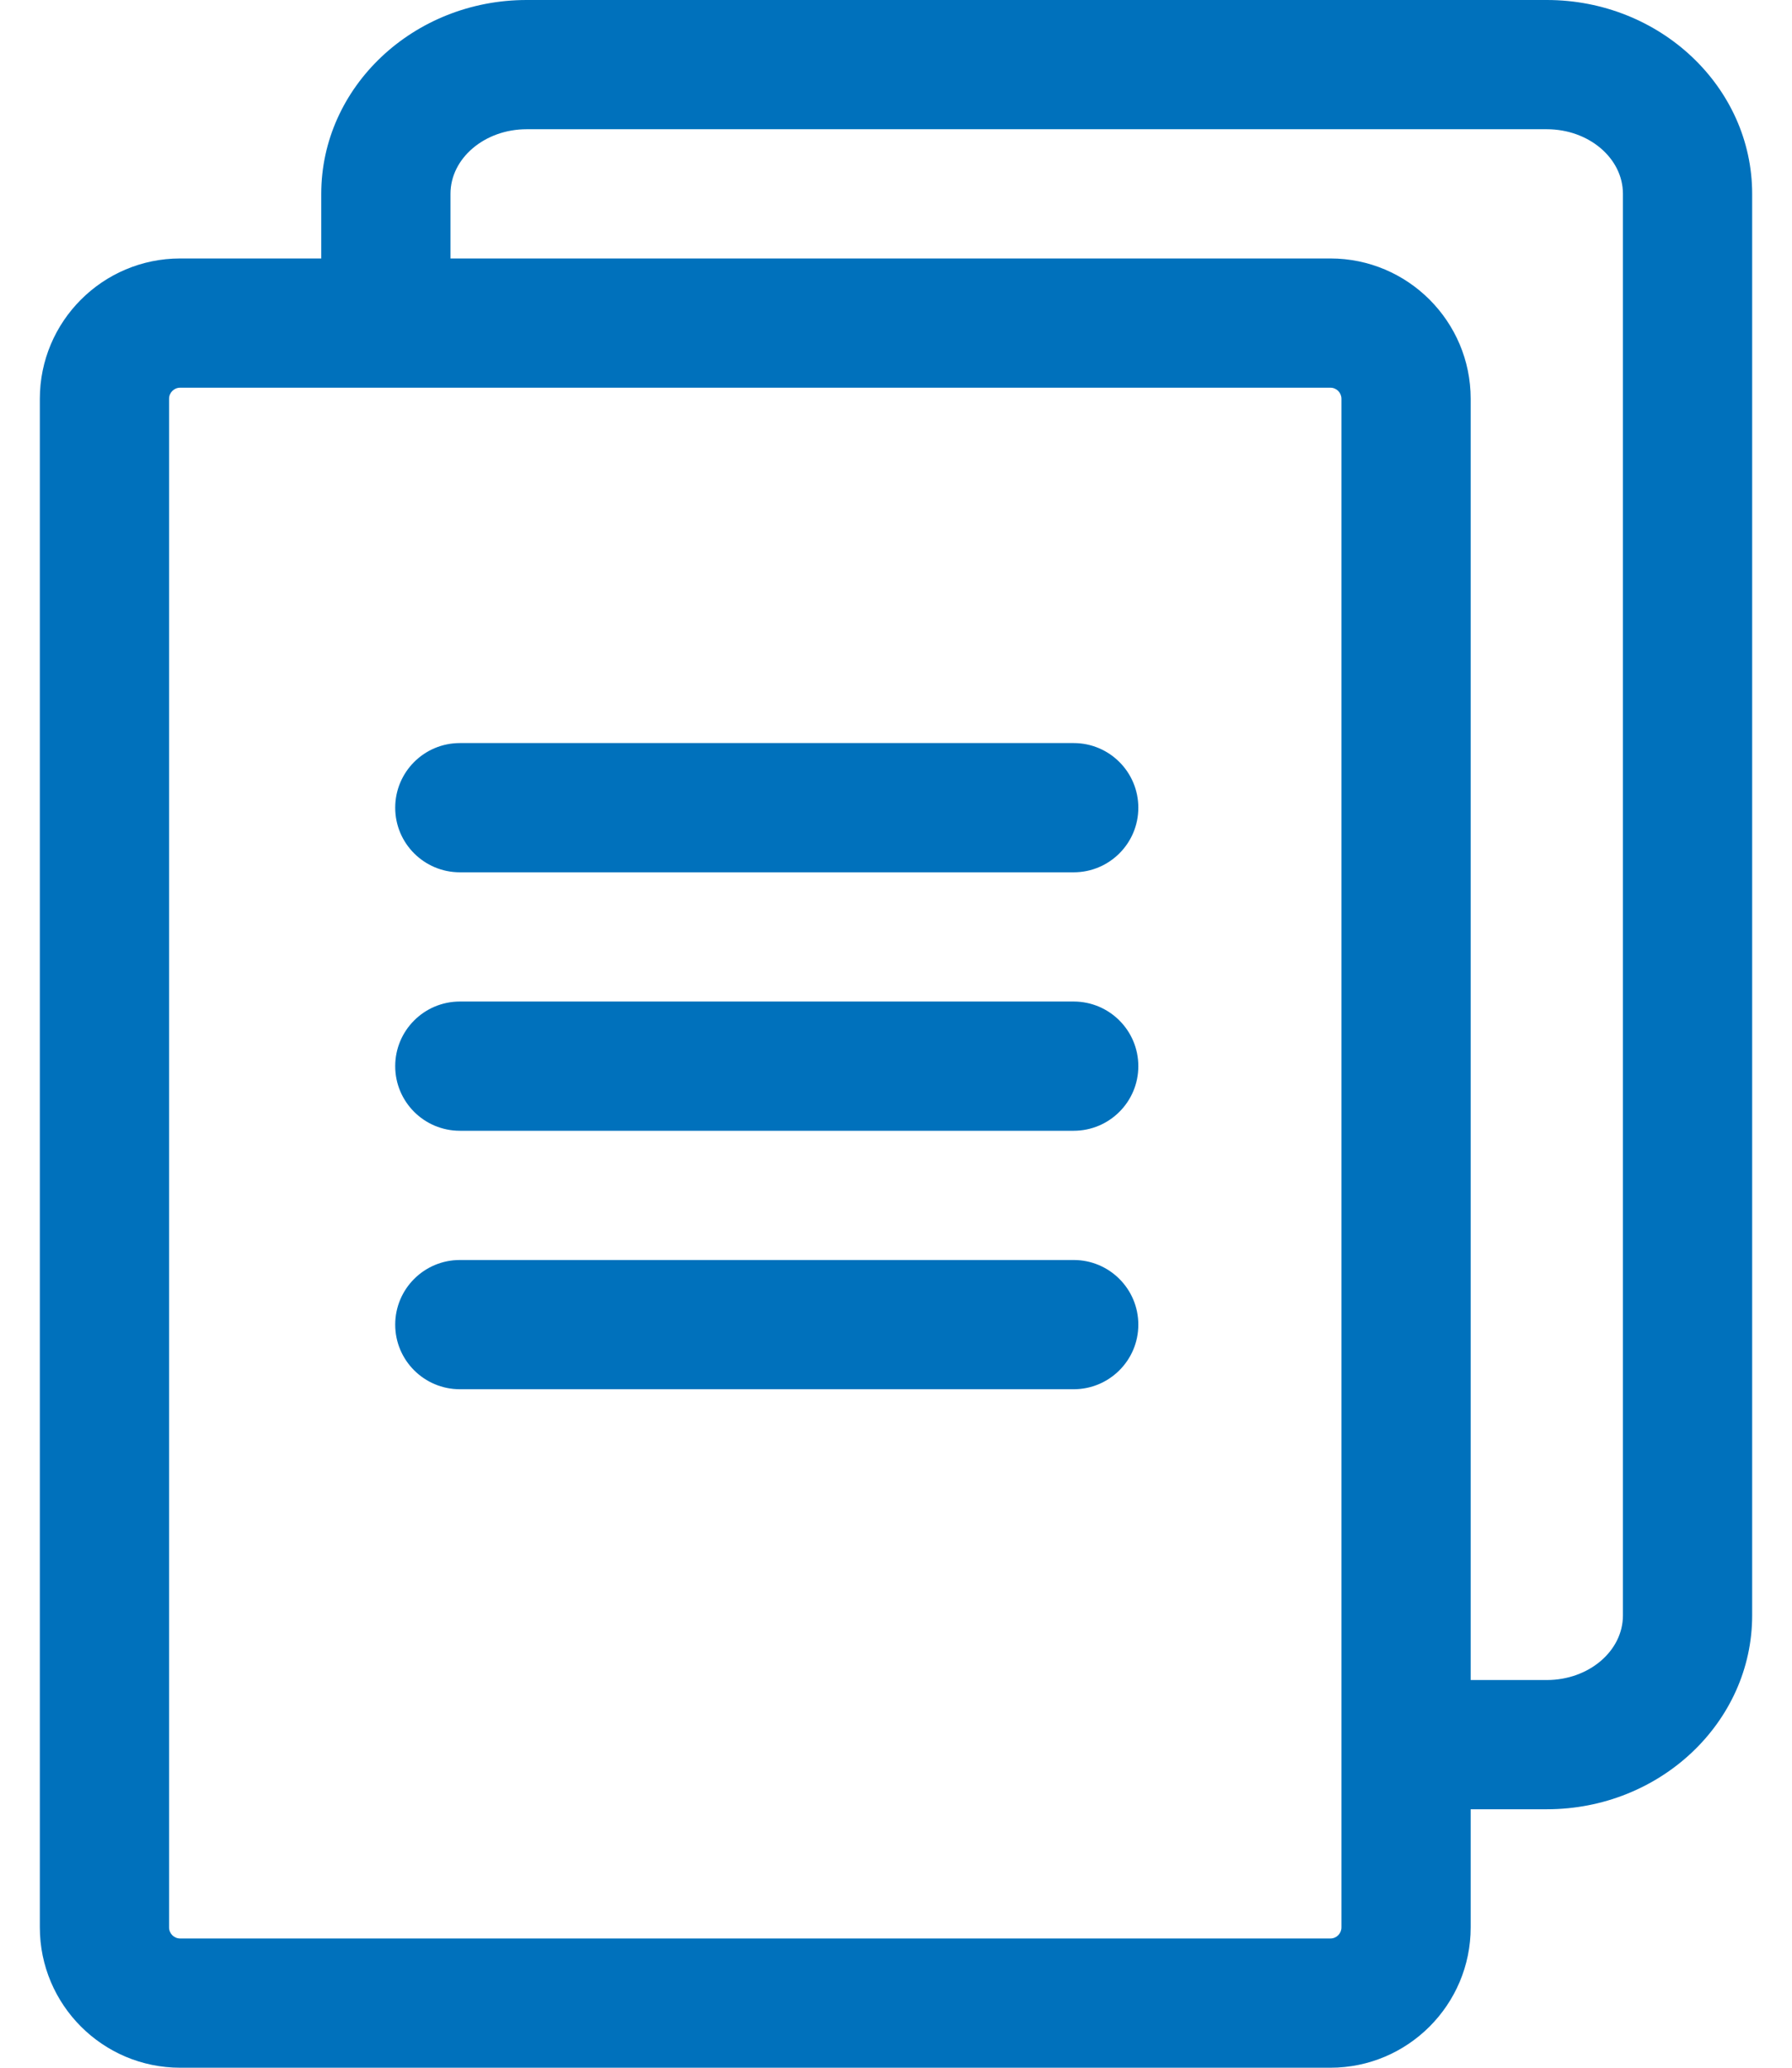 <svg width="26" height="30" viewBox="0 0 26 30" fill="none" xmlns="http://www.w3.org/2000/svg">
<path d="M22.443 0H7.641C5.998 0 4.661 1.262 4.661 2.812V3.75H2.614C1.491 3.75 0.578 4.663 0.578 5.786V27.964C0.578 29.087 1.491 30 2.614 30H19.303C20.425 30 21.338 29.087 21.338 27.964V26.25H22.443C24.085 26.25 25.422 24.988 25.422 23.438V2.812C25.422 1.262 24.085 0 22.443 0ZM19.463 27.964C19.463 28.053 19.391 28.125 19.303 28.125H2.614C2.525 28.125 2.453 28.053 2.453 27.964V5.786C2.453 5.697 2.525 5.625 2.614 5.625H19.303C19.391 5.625 19.463 5.697 19.463 5.786V27.964ZM23.547 23.438C23.547 23.954 23.052 24.375 22.443 24.375H21.338V5.786C21.338 4.663 20.425 3.75 19.303 3.75H6.536V2.812C6.536 2.296 7.032 1.875 7.641 1.875H22.443C23.052 1.875 23.547 2.296 23.547 2.812V23.438Z" fill="#0071BC"/>
<path d="M15.578 12.656H6.672C6.154 12.656 5.734 12.236 5.734 11.719C5.734 11.201 6.154 10.781 6.672 10.781H15.578C16.096 10.781 16.516 11.201 16.516 11.719C16.516 12.236 16.096 12.656 15.578 12.656Z" fill="#0071BC"/>
<path d="M15.578 16.406H6.672C6.154 16.406 5.734 15.986 5.734 15.469C5.734 14.951 6.154 14.531 6.672 14.531H15.578C16.096 14.531 16.516 14.951 16.516 15.469C16.516 15.986 16.096 16.406 15.578 16.406Z" fill="#0071BC"/>
<path d="M15.578 20.156H6.672C6.154 20.156 5.734 19.736 5.734 19.219C5.734 18.701 6.154 18.281 6.672 18.281H15.578C16.096 18.281 16.516 18.701 16.516 19.219C16.516 19.736 16.096 20.156 15.578 20.156Z" fill="#0071BC"/>
</svg>
